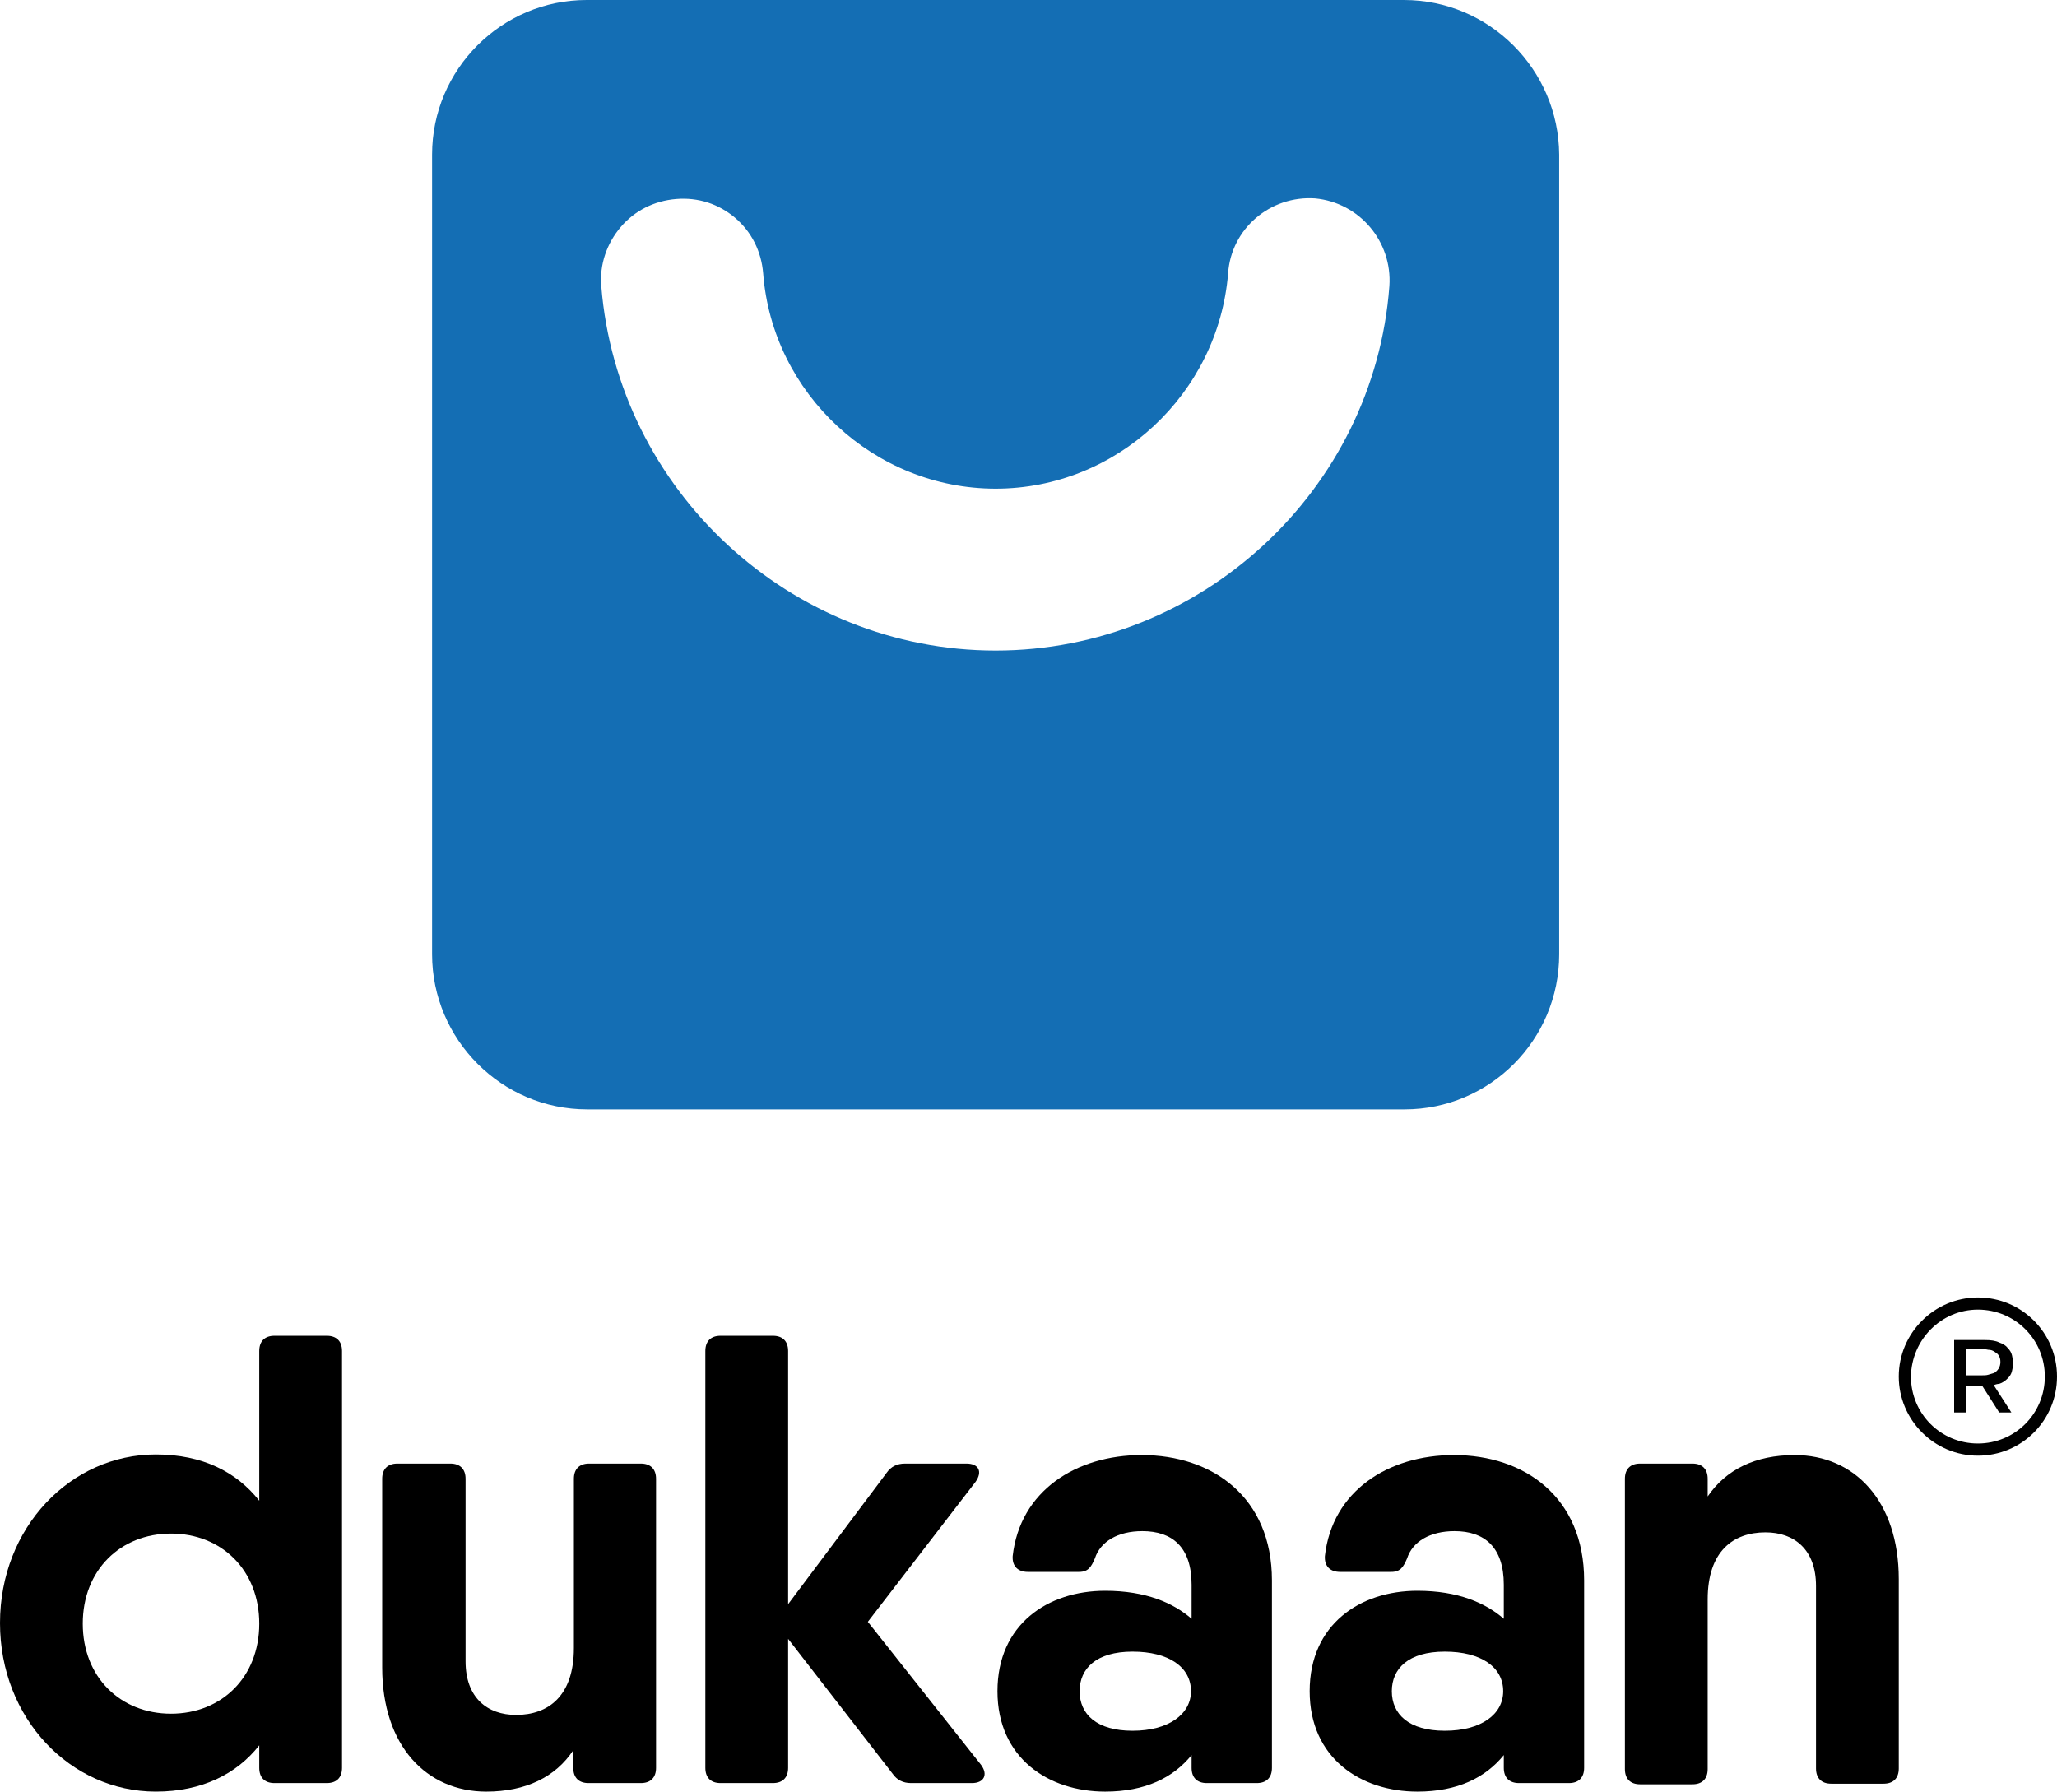 <?xml version="1.0" encoding="utf-8"?>
<!-- Generator: Adobe Illustrator 26.0.2, SVG Export Plug-In . SVG Version: 6.00 Build 0)  -->
<svg version="1.1" id="Layer_1" xmlns="http://www.w3.org/2000/svg" xmlns:xlink="http://www.w3.org/1999/xlink" x="0px" y="0px"
	 viewBox="0 0 338 294.4" style="enable-background:new 0 0 338 294.4;" xml:space="preserve">
<style type="text/css">
	.st0{fill:#146EB4;}
</style>
<g>
	<g>
		<g>
			<path class="st0" d="M230.7,0H96.4C82.4,0,71,11.4,71,25.4v131.4c0,14,11.4,25.5,25.5,25.5h134.3c14,0,25.4-11.4,25.4-25.5V25.4
				C256.1,11.4,244.7,0,230.7,0z M228.3,47c-2.5,33.6-31,59.9-64.7,59.9c-33.7,0-62.1-26.3-64.8-59.9c-0.3-3.5,0.9-7,3.2-9.7
				c2.3-2.7,5.5-4.3,9.1-4.6c3.6-0.3,7,0.8,9.7,3.1c2.7,2.3,4.3,5.5,4.6,9.1c1.5,19.8,18.3,35.4,38.2,35.4
				c19.9,0,36.6-15.6,38.2-35.4c0.5-7.3,6.9-12.8,14.3-12.3C223.4,33.3,228.8,39.7,228.3,47z"/>
		</g>
	</g>
	<g>
		<g>
			<g>
				<path d="M56.2,222v68.5c0,1.6-0.9,2.5-2.5,2.5h-8.6c-1.6,0-2.5-0.9-2.5-2.5v-3.7c-3.7,4.7-9.4,7.6-17,7.6
					c-14,0-25.6-12-25.6-27.7s11.6-27.7,25.6-27.7c7.7,0,13.3,2.9,17,7.6V222c0-1.6,0.9-2.5,2.5-2.5h8.6
					C55.3,219.5,56.2,220.4,56.2,222z M42.6,266.8c0-8.8-6.2-14.8-14.5-14.8c-8.3,0-14.5,6-14.5,14.8s6.2,14.8,14.5,14.8
					C36.4,281.6,42.6,275.6,42.6,266.8z"/>
				<path d="M105.3,240.5c1.6,0,2.5,0.9,2.5,2.5v47.5c0,1.6-0.9,2.5-2.5,2.5h-8.6c-1.6,0-2.5-0.9-2.5-2.5v-2.9
					c-2.9,4.4-7.8,6.8-14.3,6.8c-9.8,0-17.1-7.5-17.1-20.4V243c0-1.6,0.9-2.5,2.5-2.5H74c1.6,0,2.5,0.9,2.5,2.5v30
					c0,6,3.6,8.8,8.3,8.8c5.3,0,9.5-3.1,9.5-11V243c0-1.6,0.9-2.5,2.5-2.5H105.3L105.3,240.5z"/>
				<path d="M159.7,293h-10c-1.3,0-2.3-0.5-3-1.5l-17.2-22.2v21.2c0,1.6-0.9,2.5-2.5,2.5h-8.6c-1.6,0-2.5-0.9-2.5-2.5V222
					c0-1.6,0.9-2.5,2.5-2.5h8.6c1.6,0,2.5,0.9,2.5,2.5v41.6l16.2-21.6c0.7-1,1.7-1.5,3-1.5h10.1c2,0,2.7,1.3,1.5,3l-17.7,23
					l18.6,23.5C162.4,291.6,161.7,293,159.7,293z"/>
				<path d="M187.6,239.1c11.6,0,21.4,6.9,21.4,20.6v30.8c0,1.6-0.9,2.5-2.5,2.5h-8.2c-1.6,0-2.5-0.9-2.5-2.5v-2.1
					c-3,3.7-7.6,6-14.2,6c-9.3,0-17.7-5.5-17.7-16.5c0-11,8.3-16.5,17.7-16.5c6.7,0,11.2,2,14.2,4.6v-5.6c0-6.2-3.2-8.8-8.1-8.8
					c-4,0-6.9,1.7-7.8,4.5c-0.6,1.4-1.1,2.2-2.6,2.2h-8.4c-1.6,0-2.6-0.9-2.5-2.6C167.6,245,176.8,239.1,187.6,239.1L187.6,239.1z
					 M195.7,277.9c0-4-3.7-6.5-9.6-6.5c-6,0-8.7,2.8-8.7,6.5c0,3.8,2.8,6.5,8.7,6.5C192,284.4,195.7,281.7,195.7,277.9z"/>
				<path d="M238.9,239.1c11.6,0,21.4,6.9,21.4,20.6v30.8c0,1.6-0.9,2.5-2.5,2.5h-8.2c-1.6,0-2.5-0.9-2.5-2.5v-2.1
					c-3,3.7-7.6,6-14.2,6c-9.3,0-17.7-5.5-17.7-16.5c0-11,8.3-16.5,17.7-16.5c6.7,0,11.2,2,14.2,4.6v-5.6c0-6.2-3.2-8.8-8.1-8.8
					c-4,0-6.9,1.7-7.8,4.5c-0.6,1.4-1.1,2.2-2.6,2.2h-8.4c-1.6,0-2.6-0.9-2.5-2.6C218.9,245,228.1,239.1,238.9,239.1L238.9,239.1z
					 M247,277.9c0-4-3.7-6.5-9.6-6.5c-6,0-8.7,2.8-8.7,6.5c0,3.8,2.8,6.5,8.7,6.5C243.4,284.4,247,281.7,247,277.9z"/>
				<path d="M294.9,239.1c9.8,0,17.1,7.5,17.1,20.4v31.1c0,1.6-0.9,2.5-2.5,2.5h-8.6c-1.6,0-2.5-0.9-2.5-2.5v-30
					c0-6-3.6-8.8-8.3-8.8c-5.3,0-9.5,3.1-9.5,11v27.9c0,1.6-0.9,2.5-2.5,2.5h-8.6c-1.6,0-2.5-0.9-2.5-2.5V243c0-1.6,0.9-2.5,2.5-2.5
					h8.6c1.6,0,2.5,0.9,2.5,2.5v2.9C283.6,241.5,288.4,239.1,294.9,239.1L294.9,239.1z"/>
			</g>
		</g>
		<g id="surface1">
			<path d="M325,213.2c-7.1,0-13,5.8-13,13c0,7.1,5.8,13,13,13s13-5.8,13-13C338,219,332.2,213.2,325,213.2z M325,215.2
				c6.1,0,11,4.9,11,11c0,6.1-4.9,11-11,11c-6.1,0-11-4.9-11-11C314.1,220.1,319,215.2,325,215.2z M321.1,220.1v12h2v-4.4h2.6
				l2.8,4.4h2l-2.9-4.5c0.3-0.1,0.6-0.2,0.9-0.2c0.6-0.2,1-0.5,1.4-0.9c0.3-0.3,0.6-0.7,0.7-1.2c0.1-0.4,0.2-0.9,0.2-1.3
				c0-0.4-0.1-0.8-0.2-1.3c-0.1-0.4-0.3-0.8-0.7-1.2c-0.3-0.4-0.8-0.7-1.4-0.9c-0.6-0.3-1.4-0.4-2.3-0.4H321.1z M323,221.7h2.6
				c0.3,0,0.7,0,1.1,0.1c0.4,0,0.7,0.1,1,0.3c0.3,0.2,0.6,0.4,0.7,0.6c0.2,0.3,0.3,0.6,0.3,1.1c0,0.4-0.1,0.8-0.3,1.1
				c-0.2,0.3-0.4,0.5-0.7,0.7c-0.3,0.1-0.7,0.2-1,0.3s-0.7,0.1-1.1,0.1H323V221.7z"/>
		</g>
	</g>
</g>
</svg>
